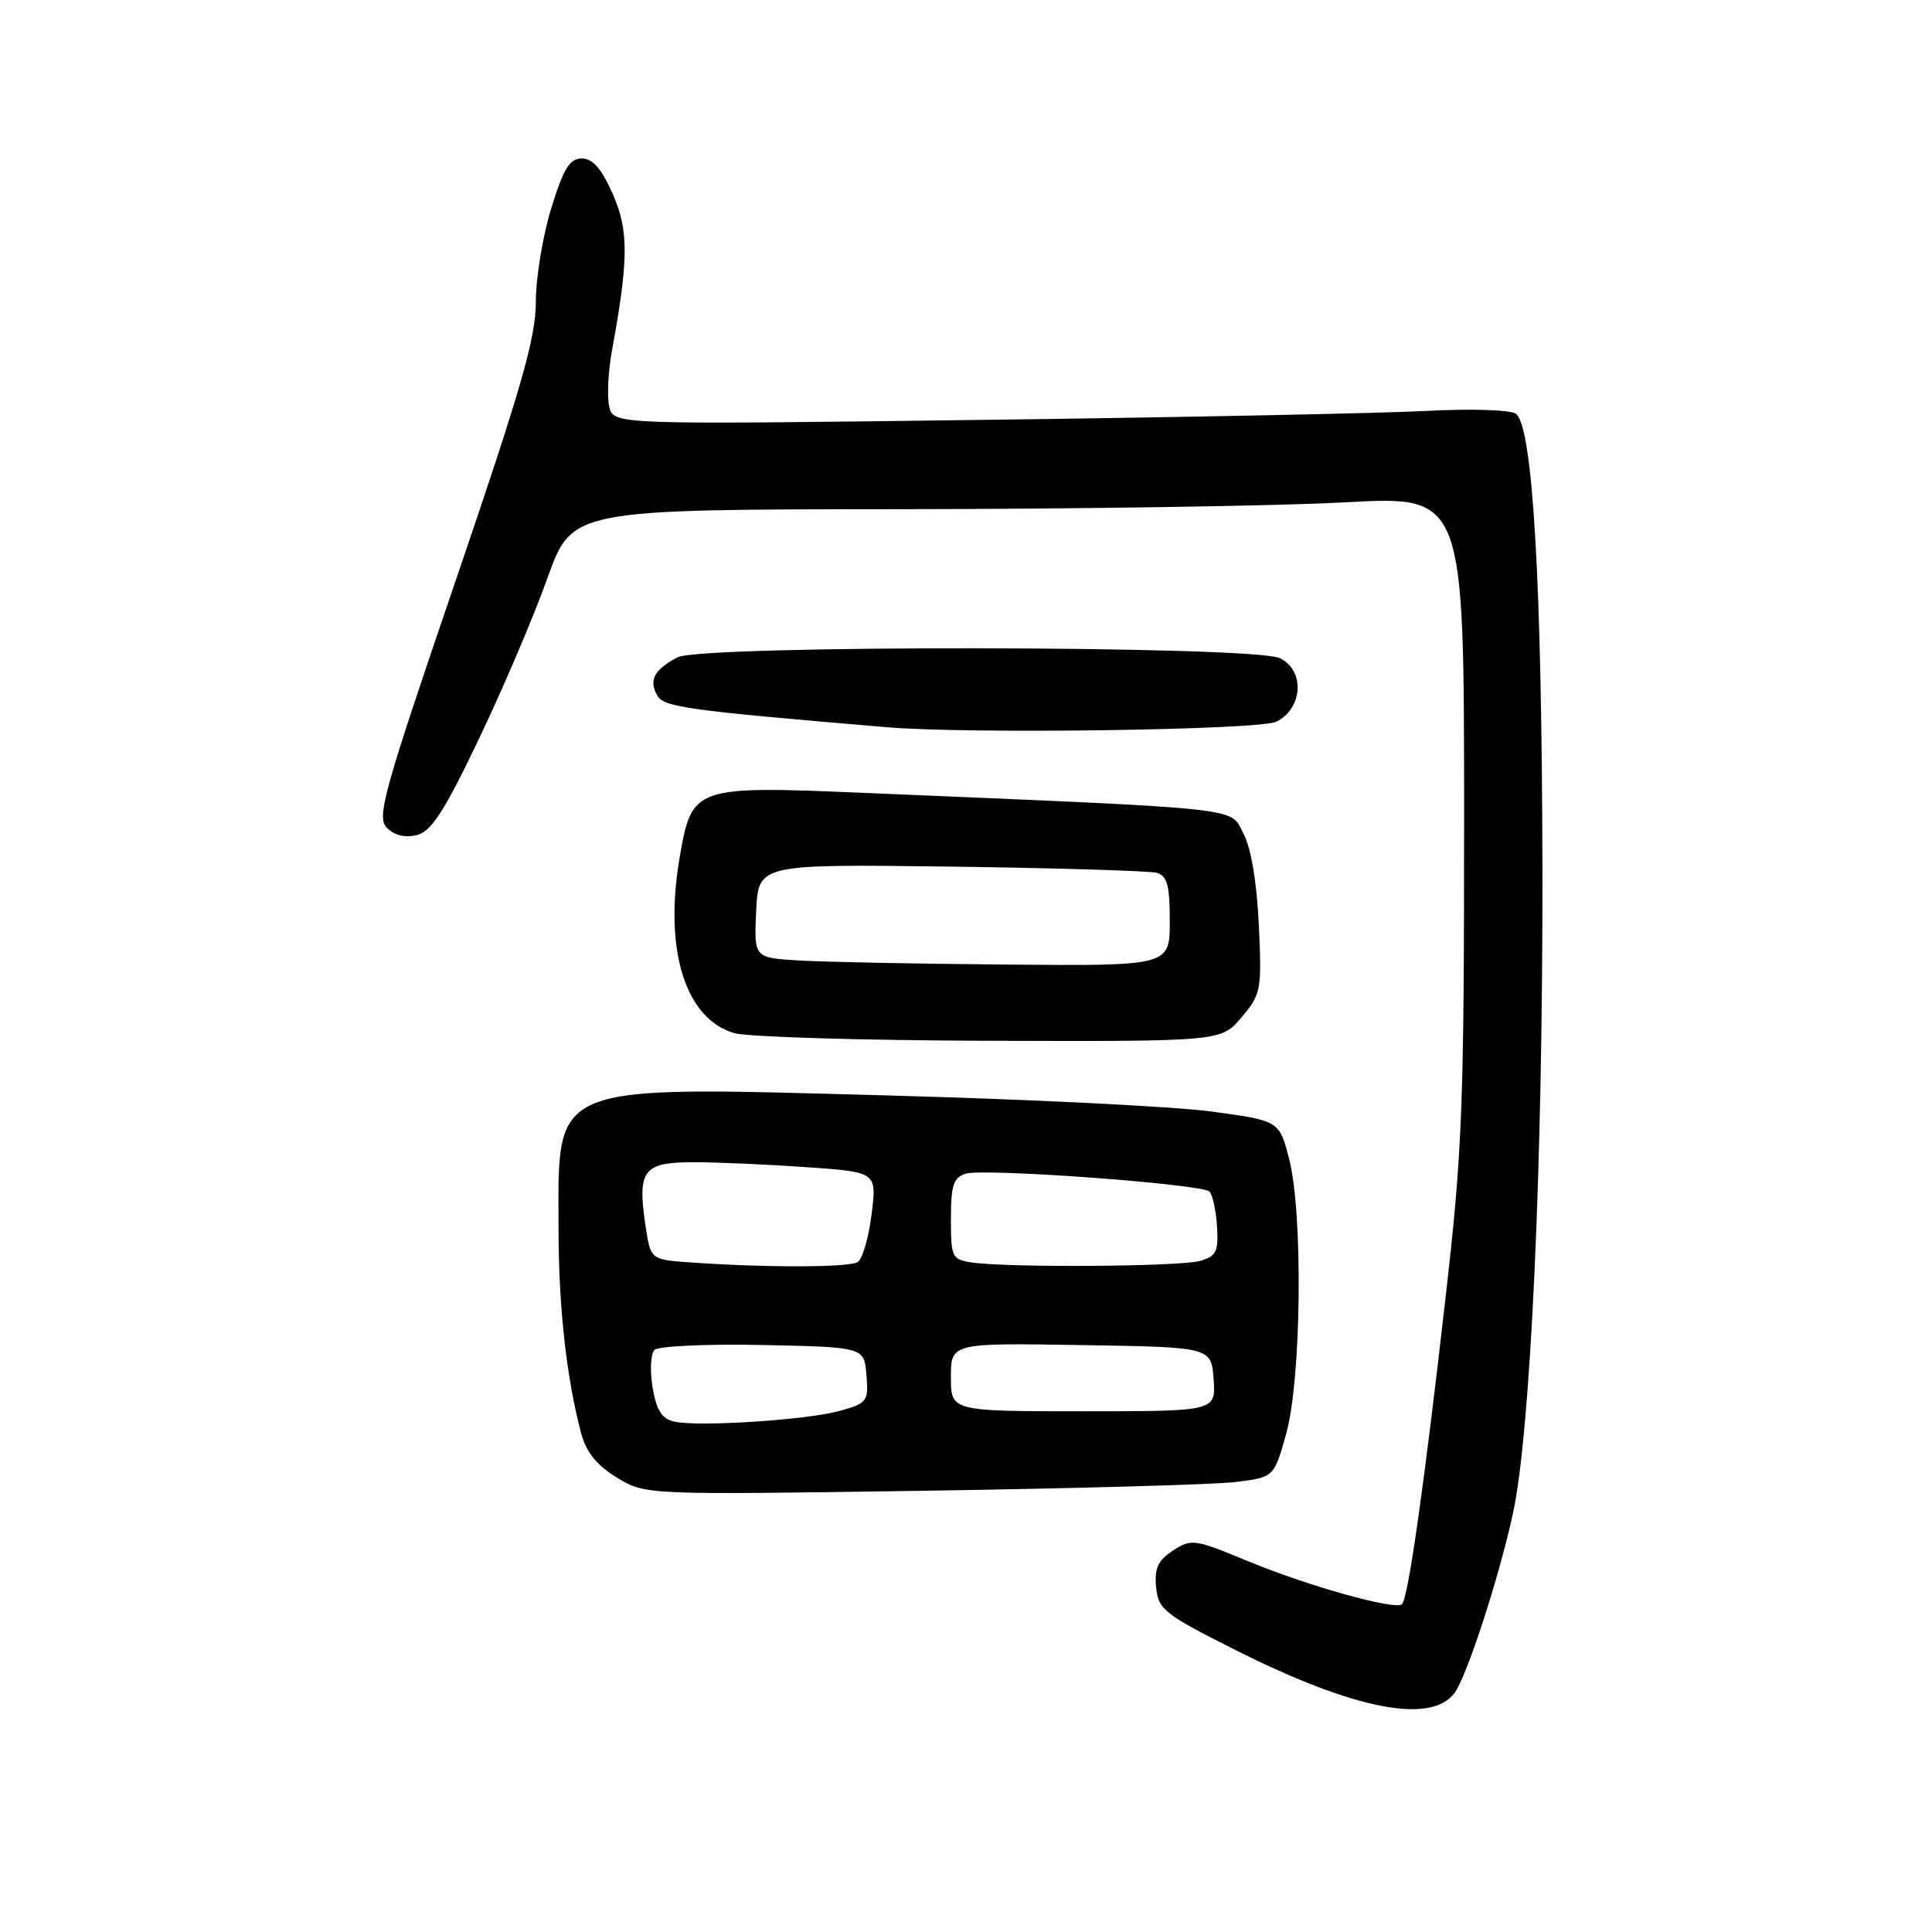 <?xml version="1.0" encoding="UTF-8" standalone="no"?>
<!DOCTYPE svg PUBLIC "-//W3C//DTD SVG 1.1//EN" "http://www.w3.org/Graphics/SVG/1.1/DTD/svg11.dtd" >
<svg xmlns="http://www.w3.org/2000/svg" xmlns:xlink="http://www.w3.org/1999/xlink" version="1.1" viewBox="0 0 256 256">
 <g >
 <path fill="currentColor"
d=" M 192.72 224.34 C 194.37 222.13 198.62 209.07 200.48 200.50 C 202.83 189.69 204.45 154.13 204.38 115.00 C 204.31 77.02 203.09 56.36 200.84 54.81 C 200.10 54.30 194.80 54.14 189.00 54.45 C 183.22 54.76 156.63 55.30 129.89 55.64 C 81.28 56.27 81.28 56.27 80.73 53.89 C 80.42 52.57 80.58 49.25 81.08 46.50 C 83.31 34.33 83.33 30.53 81.18 25.67 C 79.70 22.34 78.54 21.00 77.10 21.00 C 75.48 21.00 74.67 22.32 73.04 27.61 C 71.92 31.24 71.00 36.82 71.00 40.02 C 71.00 44.77 69.08 51.45 60.36 76.99 C 50.74 105.17 49.87 108.30 51.28 109.71 C 52.26 110.69 53.71 111.04 55.24 110.65 C 57.15 110.18 58.87 107.51 63.45 97.93 C 66.64 91.26 70.72 81.69 72.52 76.65 C 75.79 67.50 75.79 67.50 119.14 67.47 C 142.99 67.45 169.59 67.04 178.25 66.56 C 194.00 65.70 194.00 65.70 194.00 108.10 C 194.00 146.89 193.79 152.37 191.48 172.50 C 188.65 197.28 186.59 211.74 185.77 212.56 C 184.92 213.41 173.30 210.16 165.23 206.81 C 158.28 203.93 157.85 203.87 155.42 205.46 C 153.43 206.77 152.95 207.81 153.19 210.31 C 153.48 213.27 154.24 213.87 163.69 218.63 C 179.38 226.52 189.59 228.53 192.72 224.34 Z  M 163.65 196.38 C 168.80 195.76 168.80 195.76 170.42 190.01 C 172.45 182.78 172.68 160.70 170.80 153.50 C 169.50 148.50 169.50 148.50 160.50 147.28 C 155.55 146.61 136.20 145.65 117.50 145.15 C 72.32 143.93 73.99 143.25 74.01 162.82 C 74.01 173.16 75.08 182.75 77.03 190.00 C 77.69 192.44 79.11 194.19 81.74 195.79 C 85.50 198.08 85.50 198.08 122.00 197.54 C 142.07 197.24 160.82 196.72 163.65 196.38 Z  M 164.52 134.79 C 167.11 131.72 167.20 131.20 166.80 122.54 C 166.53 116.82 165.77 112.36 164.74 110.39 C 162.91 106.93 165.65 107.22 114.50 105.06 C 92.00 104.11 91.69 104.21 90.08 113.49 C 87.93 125.81 90.77 135.00 97.31 136.90 C 99.06 137.40 114.30 137.86 131.16 137.91 C 161.82 138.00 161.82 138.00 164.52 134.79 Z  M 169.12 95.63 C 172.67 93.87 172.93 88.75 169.55 87.20 C 165.88 85.53 92.93 85.44 89.77 87.10 C 86.71 88.72 85.97 90.07 87.04 92.07 C 87.91 93.71 90.67 94.09 117.50 96.36 C 128.35 97.28 166.90 96.73 169.12 95.63 Z  M 89.33 188.37 C 87.70 188.00 86.99 186.87 86.47 183.84 C 86.10 181.62 86.21 179.39 86.73 178.87 C 87.24 178.36 93.68 178.07 101.08 178.22 C 114.50 178.50 114.50 178.50 114.81 182.19 C 115.10 185.69 114.92 185.93 111.31 186.94 C 106.94 188.16 92.56 189.09 89.33 188.37 Z  M 126.00 182.48 C 126.00 177.95 126.00 177.95 143.25 178.23 C 160.50 178.50 160.50 178.50 160.81 182.75 C 161.11 187.00 161.11 187.00 143.56 187.00 C 126.00 187.00 126.00 187.00 126.00 182.48 Z  M 91.36 167.27 C 86.21 166.90 86.21 166.90 85.54 162.44 C 84.43 155.03 85.21 154.00 91.91 154.00 C 95.09 154.00 101.85 154.30 106.94 154.66 C 116.19 155.31 116.19 155.31 115.49 160.91 C 115.11 163.98 114.28 166.83 113.65 167.23 C 112.52 167.96 101.38 167.98 91.36 167.27 Z  M 128.75 167.28 C 126.14 166.89 126.00 166.59 126.00 161.50 C 126.00 157.06 126.34 156.03 127.95 155.52 C 130.34 154.76 159.20 156.88 160.26 157.89 C 160.67 158.29 161.12 160.36 161.26 162.49 C 161.47 165.86 161.17 166.45 159.00 167.08 C 156.36 167.84 133.44 167.99 128.75 167.28 Z  M 105.70 127.26 C 99.91 126.90 99.91 126.90 100.20 120.70 C 100.50 114.50 100.50 114.50 126.00 114.83 C 140.03 115.02 152.29 115.39 153.25 115.65 C 154.67 116.04 155.00 117.27 155.00 122.07 C 155.00 128.00 155.00 128.00 133.25 127.81 C 121.29 127.71 108.89 127.46 105.70 127.26 Z "/>
</g>
</svg>